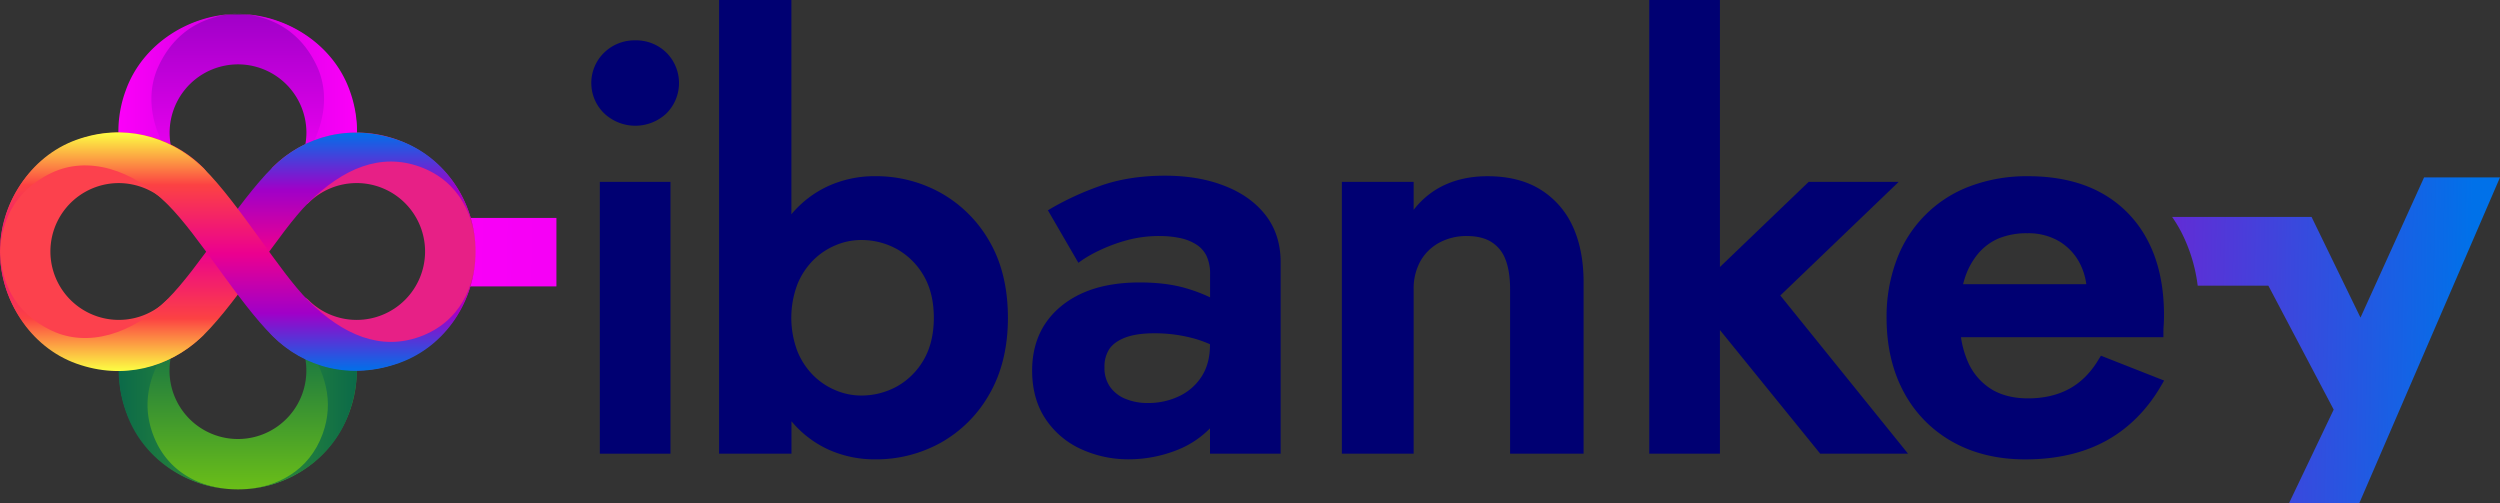 <svg xmlns="http://www.w3.org/2000/svg" xmlns:xlink="http://www.w3.org/1999/xlink" id="Layer_1" data-name="Layer 1" viewBox="276.67 605 1440.44 290"><rect x="276.67" y="605" width="1440.44" height="290" fill="#333333" stroke="none"/><defs><style>.cls-1{fill:url(#linear-gradient);}.cls-2{fill:url(#linear-gradient-2);}.cls-3{fill:url(#linear-gradient-3);}.cls-4{fill:url(#linear-gradient-4);}.cls-5{fill:url(#linear-gradient-5);}.cls-6{fill:url(#linear-gradient-6);}.cls-7{fill:url(#linear-gradient-7);}.cls-8{fill:#e72086;}.cls-9{fill:#fc414d;}.cls-10{fill:url(#linear-gradient-8);}.cls-11{fill:url(#linear-gradient-9);}.cls-12{fill:url(#linear-gradient-10);}.cls-13{fill:#000072;}</style><linearGradient id="linear-gradient" x1="504.82" y1="749.08" x2="1813.05" y2="774.61" gradientUnits="userSpaceOnUse"><stop offset="0" stop-color="#fc00f9"/><stop offset="1" stop-color="#a000c8"/></linearGradient><linearGradient id="linear-gradient-2" x1="4928.81" y1="-991.19" x2="5022.48" y2="-991.19" gradientTransform="translate(1404.95 5815.81) rotate(-90)" gradientUnits="userSpaceOnUse"><stop offset="0" stop-color="#6abe18"/><stop offset="1" stop-color="#0b6a49"/></linearGradient><linearGradient id="linear-gradient-3" x1="5102.48" y1="-991.19" x2="5202.81" y2="-991.19" gradientTransform="translate(1404.95 5815.81) rotate(-90)" xlink:href="#linear-gradient"/><linearGradient id="linear-gradient-4" x1="-191.38" y1="1418.22" x2="-54" y2="1418.22" gradientTransform="translate(536.25 -759.75)" xlink:href="#linear-gradient"/><linearGradient id="linear-gradient-5" x1="-191.38" y1="1599.78" x2="-54" y2="1599.78" gradientTransform="translate(536.25 -759.75)" xlink:href="#linear-gradient-2"/><linearGradient id="linear-gradient-6" x1="7639.42" y1="1607.88" x2="7776.81" y2="1607.88" gradientTransform="matrix(-1, 0, 0, 1, 8121.81, -759.75)" xlink:href="#linear-gradient-2"/><linearGradient id="linear-gradient-7" x1="7639.44" y1="1416.36" x2="7776.82" y2="1416.36" gradientTransform="matrix(-1, 0, 0, 1, 8121.81, -759.75)" xlink:href="#linear-gradient"/><linearGradient id="linear-gradient-8" x1="4997.02" y1="-991.29" x2="5134.4" y2="-991.29" gradientTransform="translate(1404.95 5815.81) rotate(-90)" gradientUnits="userSpaceOnUse"><stop offset="0" stop-color="#fcff43"/><stop offset="0.22" stop-color="#fc4243"/><stop offset="0.51" stop-color="#eb0090"/><stop offset="0.76" stop-color="#a000c8"/><stop offset="1" stop-color="#0071e9"/></linearGradient><linearGradient id="linear-gradient-9" x1="2451.03" y1="-991.29" x2="2588.41" y2="-991.29" gradientTransform="matrix(0, 1, 1, 0, 1404.95, -1769.75)" xlink:href="#linear-gradient-8"/><linearGradient id="linear-gradient-10" x1="513.91" y1="778.81" x2="1699.99" y2="801.95" gradientTransform="matrix(1, 0, 0, 1, 0, 0)" xlink:href="#linear-gradient-8"/></defs><title>logo vector file</title><path class="cls-1" d="M533.78,730.57l63.49,0V770H534.16a38.52,38.52,0,0,0-.38-39.43Z"/><path class="cls-2" d="M477.34,793.62c-5,9.45-17.68,11.31-26.94,7.79-.48-.18-.95-.38-1.42-.59a39.42,39.42,0,1,1-73.19,7.12c-6.62,2.33-14.12,2.68-20.93,2.64-3,0-6.07-.16-9.11-.34a70.33,70.33,0,0,0-.49,8.26,68.5,68.5,0,1,0,132.22-25.17C477.43,793.42,477.39,793.52,477.34,793.62Z"/><path class="cls-3" d="M345.26,681.5A68.54,68.54,0,0,0,349,703.75c10.65-3.21,21.82-2.77,32.47.27a39.41,39.41,0,1,1,71.75-22.52,40,40,0,0,1-11.54,27.87,7.11,7.11,0,0,0-1.85,4c11.09-10.55,25.39-17,40.94-17.34A68.5,68.5,0,1,0,345.26,681.5Z"/><path class="cls-4" d="M349.16,657a68.57,68.57,0,0,0-.34,46.76c10.61-3.23,21.74-2.83,32.36.17-16.37-19.24-22-42.25-13-61.19,10.85-22.84,30.17-29.36,46-29.77C386.24,613,358.82,630.08,349.16,657Z"/><path class="cls-5" d="M477.34,793.62c-4.76,9-16.61,11.13-25.73,8.21,12.93,16.93,17.6,34.74,11,53.06-7.89,21.82-26.84,30.88-45,32,26.48-1.48,50.93-18.1,60.14-43.8,6.39-17.81,5.72-35-.18-49.88Z"/><path class="cls-6" d="M354.86,810.58c-3.15,0-6.28-.17-9.42-.36a72.47,72.47,0,0,0,4.09,32.86c9.21,25.7,33.66,42.32,60.14,43.8-18.16-1.11-37.11-10.17-45-32-5.64-15.62-3.08-30.86,5.81-45.5A77.52,77.52,0,0,1,354.86,810.58Z"/><path class="cls-7" d="M459.11,642.77c7.84,16.51,4.54,36.13-7.29,53.63,9.16-1.87,19,.61,27.76,3.83A68.75,68.75,0,0,0,478.1,657c-9.66-26.95-37.08-44-65-44C428.94,613.41,448.26,619.93,459.11,642.77Z"/><path class="cls-8" d="M482.16,681.4a68.3,68.3,0,0,0-48.44,20.07c-4.26,4.27,15.7,25.44,20.57,20.56a39.42,39.42,0,1,1,0,55.74c-7.13-7.13-33,8.14-20.6,20.53a68.5,68.5,0,1,0,48.47-116.9Z"/><path class="cls-9" d="M393.6,701.47a68.49,68.49,0,1,0,0,96.83c4.36-4.36-15.77-25.36-20.61-20.53a39.41,39.41,0,1,1-27.87-67.28A40,40,0,0,1,373,722C380.82,729.59,406,713.86,393.6,701.47Z"/><path class="cls-10" d="M518.56,701.07c-22.42-8.1-44.07.7-64.27,20.84-16.72,16.67-39.59,55.51-60.23,76.09-.66.67-1.33,1.28-2,1.86-18.07,16.67-44.21,24.38-71.38,14.64-26.95-9.66-44-37.08-44-65,.41,15.85,6.93,35.17,29.77,46,20.75,9.86,46.4,2.13,66.6-18h0c18.32-18.21,40.33-55.79,60.68-76.09,18.11-18,44.85-25.57,73-15.47,26.94,9.66,43.92,36.06,43.92,64C550.66,730.66,541.93,709.52,518.56,701.07Z"/><path class="cls-11" d="M518.56,799c-22.42,8.1-44.07-.69-64.27-20.84-16.72-16.67-39.59-55.51-60.23-76.09-.66-.66-1.33-1.28-2-1.85-18.07-16.68-44.21-24.39-71.38-14.65-26.95,9.66-44,37.08-44,65,.41-15.85,6.93-35.18,29.77-46,20.75-9.85,46.4-2.13,66.6,18h0c18.32,18.21,40.33,55.79,60.68,76.09,18.11,18.05,44.85,25.57,73,15.48,26.94-9.66,43.92-36.07,43.92-64C550.66,769.4,541.93,790.54,518.56,799Z"/><path class="cls-12" d="M1673.37,707.21,1636.73,788l-8.93-18.37L1608.54,730h0l-43.45,0h-12.32l-24.57,0a81.71,81.71,0,0,1,5.26,8.68,92.69,92.69,0,0,1,9.47,30.92l40.72,0h0L1621.29,841l-25.78,54H1636l81.11-187.78Z"/><path class="cls-13" d="M642.63,628.25a25,25,0,0,0-17.78,7,24.35,24.35,0,0,0,0,35.13,26.16,26.16,0,0,0,35.76,0,24.73,24.73,0,0,0,0-35.07A24.85,24.85,0,0,0,642.63,628.25Z"/><path class="cls-13" d="M818.86,716.22h0a76.65,76.65,0,0,0-37.81-9.71,64.7,64.7,0,0,0-27.12,5.67,60.71,60.71,0,0,0-21.28,16.28V605H691V866.4h41.7V847.72A60.71,60.71,0,0,0,753.93,864a64.7,64.7,0,0,0,27.12,5.67A76.65,76.65,0,0,0,818.86,860a73.44,73.44,0,0,0,28-28.14c7-12.2,10.55-26.91,10.55-43.73,0-17-3.55-31.81-10.55-43.91A73.93,73.93,0,0,0,818.86,716.22Zm-4.14,71.87c0,9.45-2,17.59-5.81,24.19a40.81,40.81,0,0,1-15.26,15.27,42.32,42.32,0,0,1-21.11,5.34,37.47,37.47,0,0,1-14.1-2.89,39.91,39.91,0,0,1-13-8.54,41.85,41.85,0,0,1-9.31-14.06,54.58,54.58,0,0,1,0-38.62,42,42,0,0,1,9.31-14.06,39.91,39.91,0,0,1,13-8.54,37.55,37.55,0,0,1,14.1-2.89,42.45,42.45,0,0,1,21.11,5.34,41,41,0,0,1,15.26,15.27C812.76,770.5,814.72,778.64,814.72,788.09Z"/><path class="cls-13" d="M982,712h0c-9.81-3.83-21.25-5.77-34-5.77-14.26,0-27,2.05-38,6.08a166.18,166.18,0,0,0-27,12.35l-2.55,1.51L898,756.41l2.68-1.88a76.42,76.42,0,0,1,9.58-5.32,94.21,94.21,0,0,1,15.39-5.71,69.88,69.88,0,0,1,19.15-2.5,56.42,56.42,0,0,1,12.12,1.23,27.55,27.55,0,0,1,9.3,3.83,15.91,15.91,0,0,1,5.67,6.5,23.88,23.88,0,0,1,2,10.32v13.44a92.2,92.2,0,0,0-13.66-5.18c-7.57-2.26-16.62-3.4-26.89-3.4-12.81,0-23.91,2.07-33,6.15S883.89,784,878.9,791.51s-7.54,16.65-7.54,27c0,10.82,2.6,20.19,7.71,27.86a48.74,48.74,0,0,0,20.56,17.43,65.2,65.2,0,0,0,27.45,5.84,75.78,75.78,0,0,0,26.76-4.94,54.51,54.51,0,0,0,20-12.9V866.4h40.7V756c0-10.68-3-19.84-8.83-27.24S992,715.85,982,712Zm-66.21,94.17c1.83-2.73,4.83-4.94,8.92-6.56,4.33-1.71,10.07-2.58,17.07-2.58a85.67,85.67,0,0,1,23.41,3.16,65.82,65.82,0,0,1,8.63,3.15v.52c0,7-1.61,13.08-4.77,18a31,31,0,0,1-12.85,11.35,41.15,41.15,0,0,1-18,4,33.32,33.32,0,0,1-13.37-2.53,20,20,0,0,1-8.72-7,18.92,18.92,0,0,1-3.07-11.06A18.55,18.55,0,0,1,915.82,806.12Z"/><path class="cls-13" d="M1163.89,714h0c-8.19-5-18.35-7.47-30.2-7.47-10.74,0-20.27,2.34-28.34,6.94a48.53,48.53,0,0,0-14.17,12.44V709.78h-41.36V866.4h41.36V771.72a32.56,32.56,0,0,1,3.87-16.21,27.38,27.38,0,0,1,10.79-10.63,32.74,32.74,0,0,1,16.06-3.88c5.73,0,10.48,1.16,14.12,3.46a20,20,0,0,1,8,9.87c1.81,4.54,2.73,10.39,2.73,17.39V866.4h42.35V767.79c0-12.6-2.14-23.55-6.34-32.54A48.37,48.37,0,0,0,1163.89,714Z"/><polygon class="cls-13" points="1370.66 709.78 1318.78 709.78 1267.65 758.84 1267.65 605.01 1226.94 605.01 1226.94 866.4 1267.65 866.4 1267.65 795.16 1325.43 866.4 1376.03 866.4 1302.44 775.25 1370.66 709.78"/><rect class="cls-13" x="622.27" y="709.78" width="40.71" height="156.62"/><path class="cls-13" d="M1485.84,812.1c-4.5,7.56-10.17,13.25-16.86,16.9s-14.72,5.53-23.78,5.53c-8.55,0-15.82-1.88-21.63-5.59a35,35,0,0,1-13.27-16,54.74,54.74,0,0,1-3.76-13.64h116.64v-3c0-.83,0-2.14.16-3.92.11-1.93.17-3.91.17-5.91,0-16.56-3.14-31-9.35-42.81a65.59,65.59,0,0,0-26.91-27.59h0c-11.54-6.33-25.68-9.54-42-9.54a92.71,92.71,0,0,0-33.49,5.77,71.68,71.68,0,0,0-42.32,42.49,92.89,92.89,0,0,0-5.77,33.32c0,16.15,3.32,30.51,9.85,42.67a71,71,0,0,0,28,28.7c12,6.78,26.12,10.21,42.08,10.21,17.88,0,33.51-3.59,46.46-10.68s23.67-17.79,31.77-31.74l1.75-3-36.4-14.33Zm-57.64-69.71a42.66,42.66,0,0,1,16.68-3,34.91,34.91,0,0,1,18,4.5,31.82,31.82,0,0,1,12,12.58,37.18,37.18,0,0,1,3.88,12.28h-71c.25-1,.5-1.94.78-2.81a42.2,42.2,0,0,1,7.77-14.68A32,32,0,0,1,1428.2,742.39Z"/></svg>